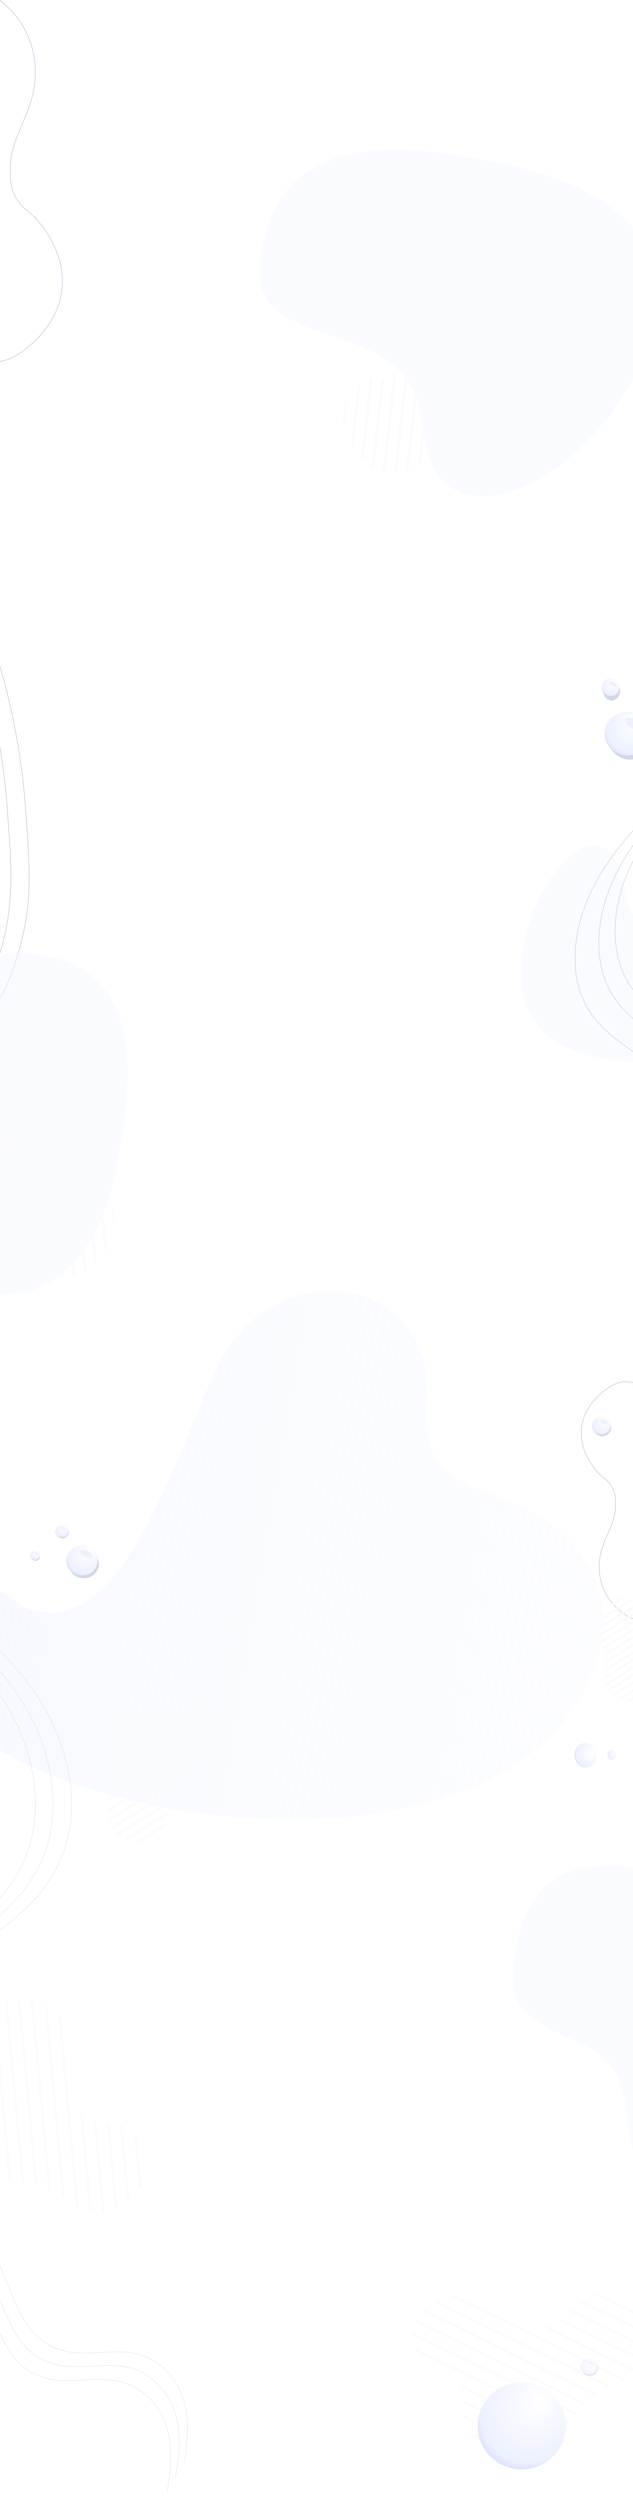 <svg width="1440" height="5683" fill="none" xmlns="http://www.w3.org/2000/svg"><g clip-path="url(#a)"><path d="M1764.07 4407.58c90.44 142.17-11.51 381.49-115.36 483.2-43.79 42.47-117.08 97.22-177.59 49.62-49.83-39.21-37.03-141.56-58.34-199.76-50.25-146.05-264.45-89.76-244.47-269.31 20.54-238.28 171.65-255.47 347.63-211.66 94.1 20.79 196.35 61.47 248.13 147.91z" fill="#F6F8FF" fill-opacity=".5"/><path d="M56.907 1821.44c11.057 154.9 22.812 246.9-30.93 391.65-60.314 161.69-119.042 119.84-153.481-48.85-9.123-56.93-9.341-188.27-49.633-193.94-28.855-6.15-55.259 100.45-83.097 123.84-94.436 85.51-143.87-186.13-122.232-348.01 30.543-236.26 206.658-528.76 316.316-379.97 57.003 75.23 108.434 277.72 123.057 455.28z" stroke="#C2C8DD" stroke-width="1.32" stroke-miterlimit="10"/><path d="M15.266 1821.55c11.12 154.9 22.929 246.9-30.967 391.64-60.486 161.68-119.415 119.81-153.997-48.88-9.163-56.94-9.404-188.28-49.83-193.95-28.952-6.16-55.426 100.43-83.352 123.81-94.734 85.49-144.378-186.16-122.695-348.04 30.604-236.26 207.253-528.72 317.299-379.89 57.205 75.23 108.84 277.74 123.542 455.31z" stroke="#C2C8DD" stroke-width="1.32" stroke-miterlimit="10"/><g filter="url(#b)"><ellipse cx="1433.95" cy="1678.74" rx="50.365" ry="48.069" fill="#707BA4" fill-opacity=".3" style="mix-blend-mode:soft-light"/></g><ellipse cx="1428.08" cy="1668.2" rx="52.082" ry="49.707" fill="url(#c)"/><ellipse cx="1428.08" cy="1668.2" rx="52.082" ry="49.707" fill="url(#d)"/><g filter="url(#e)"><ellipse cx="10.964" cy="22.317" rx="10.964" ry="22.317" transform="matrix(.493 -.87 .889 .459 1417.3 1644.92)" fill="#EDF1FF"/></g><g filter="url(#f)"><ellipse cx="4.233" cy="11.317" rx="4.233" ry="11.317" transform="matrix(.493 -.87 .889 .459 1428.08 1644.09)" fill="#EDF1FF"/></g><g filter="url(#g)"><ellipse cx="1370.29" cy="3245.4" rx="20.242" ry="19.327" fill="#707BA4" fill-opacity=".3" style="mix-blend-mode:soft-light"/></g><ellipse cx="1367.93" cy="3241.16" rx="20.932" ry="19.985" fill="url(#h)"/><ellipse cx="1367.93" cy="3241.16" rx="20.932" ry="19.985" fill="url(#i)"/><g filter="url(#j)"><ellipse cx="4.408" cy="8.97" rx="4.408" ry="8.97" transform="matrix(.493 -.87 .888 .459 1363.6 3231.8)" fill="#EDF1FF"/></g><g filter="url(#k)"><ellipse cx="1.702" cy="4.549" rx="1.702" ry="4.549" transform="matrix(.493 -.87 .888 .459 1367.93 3231.47)" fill="#EDF1FF"/></g><g filter="url(#l)"><ellipse cx="1391.3" cy="1570.29" rx="19.38" ry="22.095" fill="#707BA4" fill-opacity=".3" style="mix-blend-mode:soft-light"/></g><ellipse cx="1389.04" cy="1562.64" rx="20.041" ry="20.04" fill="url(#m)"/><ellipse cx="1389.04" cy="1562.64" rx="20.041" ry="20.04" fill="url(#n)"/><g filter="url(#o)"><ellipse cx="4.853" cy="8.965" rx="4.853" ry="8.965" transform="matrix(.429 -.903 .851 .525 1384.89 1554.75)" fill="#EDF1FF"/></g><g filter="url(#p)"><ellipse cx="1.873" cy="4.546" rx="1.873" ry="4.546" transform="matrix(.429 -.903 .851 .525 1389.04 1554.37)" fill="#EDF1FF"/></g><path d="M1444.04 523.501c129.36 155.885-16.46 418.305-165.02 529.829-62.62 46.57-167.46 106.6-254.01 54.41-71.277-43-52.964-155.221-83.445-219.043-71.879-160.136-378.274-98.421-349.689-295.297 29.377-261.278 245.516-280.123 497.244-232.089 134.59 22.796 280.85 67.405 354.92 162.19zM145.515 2891.74C9.82 3010.6-232.653 2899.5-339.042 2778.19c-44.455-51.17-102.681-137.76-58.915-214.56 36.05-63.25 138.043-53.44 194.468-82.86 141.75-69.89 74.219-328.89 253.01-314.71 236.945 11.49 262.3 195.49 228.669 413.44-15.376 116.38-49.989 243.89-132.675 312.24zM1218.04 2324.62c-69.56-91.82-16.24-266.13 47-344.92 26.69-32.93 72.39-76.69 115.95-48.29 35.87 23.39 33.71 95.54 51.66 134.35 42.86 97.64 182.94 41.86 180.82 168.25 1.2 167.26-99.03 190.95-219.78 174.17-64.39-7.14-135.5-27.48-175.65-83.56z" fill="#F6F8FF" fill-opacity=".5"/><g style="mix-blend-mode:soft-light"><mask id="q" style="mask-type:luminance" maskUnits="userSpaceOnUse" x="781" y="594" width="420" height="483"><path d="M868.247 859.908c110.73 12.278 51.53-158.148 94.53-222.493 41.063-59.488 136.333-61.757 156.773 23.633 8.4 38.249-14.21 74.514 4.32 115.659 15.19 28.889 48.23 41.27 66.36 70.512 37.28 63.683-31.06 145.334-78.19 173.631-37.4 19.28-73.07 3.2-111.18 13.93-56.053 11.99-99.743 67.78-155.473 27.32-20.97-14.33-41.03-38.73-53.59-63.926-30.79-69.681 7.24-144.764 76.46-138.266" fill="#fff"/></mask><g mask="url(#q)" stroke="#FBFBFB" stroke-width="5.36" stroke-miterlimit="10"><path d="m723.827 1470.23 82.82-742.418M753.207 1443.02l82.83-742.411M782.597 1415.83l82.82-742.424M811.978 1388.63l82.83-742.415M841.367 1361.43l82.82-742.414M870.757 1334.23l82.82-742.418M900.137 1307.03l82.82-742.417M929.527 1279.82l82.823-742.41M958.907 1252.63l82.823-742.423M988.297 1225.43l82.823-742.414M1017.68 1198.23l82.83-742.414M1047.07 1171.03l82.82-742.417M1076.45 1143.84l82.83-742.426M1105.84 1116.64l82.82-742.429M1135.23 1089.43l82.82-742.422M1164.61 1062.23l82.82-742.41M1194 1035.03l82.82-742.413"/></g></g><path d="M-124.864 777.793c76.05 41.635 120.345 75.713 202.168-.87 91.447-86.055 80.256-197.771 1.197-283.484-27.104-24.422-58.916-40.617-55-114.034 1.749-52.871 25.585-88.13 42.024-135.028C124.384 86.144-3.937-41.023-88.985-24.704-212.937-2.76-389.614 273.689-333.185 492.19c28.265 113.286 121.474 234.363 208.321 285.602zM1497.17 3169.65c-49.99-26.76-79.12-48.64-132.75.24-59.95 54.93-52.46 126.45-.44 181.43 17.82 15.67 38.73 26.09 36.25 73.07-1.08 33.83-16.69 56.36-27.43 86.35-38.46 101.17 45.96 182.76 101.78 172.46 81.37-13.85 197.04-190.5 159.72-330.43-18.69-72.55-80.05-150.19-137.13-183.12z" stroke="#C2C8DD" stroke-width="1.32" stroke-miterlimit="10"/><path d="M1536.65 1790.99c-69.65 64.23-142.05 137.94-186.16 223.87-57.79 112.61-50.68 217.01-12.44 279.19 38.22 62.22 102.52 92.77 156.84 135.44 54.31 42.68 100.52 103.27 93.82 202.4-9.29 137.48-116.56 312.05-142.62 458.08-21.74 121.74 19.91 213.03 104.32 228.39" stroke="#C2C8DD" stroke-miterlimit="10"/><path d="M1590.65 1756.79c-69.65 64.23-142.05 137.93-186.16 223.86-57.79 112.62-50.68 217.02-12.44 279.2 38.22 62.22 102.52 92.76 156.84 135.44 54.31 42.68 100.52 103.27 93.82 202.4-9.29 137.48-116.56 312.04-142.62 458.07-21.74 121.75 19.91 213.03 104.32 228.4" stroke="#C2C8DD" stroke-miterlimit="10"/><path d="M1627.65 1730.57c-69.65 64.22-142.05 137.93-186.16 223.86-57.79 112.62-50.68 217.02-12.44 279.19 38.22 62.23 102.52 92.77 156.84 135.45 54.31 42.68 100.52 103.26 93.82 202.39-9.29 137.49-116.56 312.05-142.62 458.08-21.74 121.75 19.91 213.03 104.32 228.4" stroke="#C2C8DD" stroke-miterlimit="10"/><g style="mix-blend-mode:soft-light"><mask id="r" style="mask-type:luminance" maskUnits="userSpaceOnUse" x="-156" y="2424" width="417" height="479"><path d="M174.261 2687.88c-109.922 12.19-51.154-156.99-93.84-220.87-40.76-59.05-135.336-61.3-155.627 23.46-8.338 37.97 14.107 73.97-4.288 114.82-15.08 28.68-47.878 40.97-65.876 70-37.008 63.21 30.834 144.27 77.62 172.36 37.127 19.14 72.536 3.18 110.368 13.83 55.641 11.9 99.013 67.28 154.336 27.12 20.817-14.23 40.731-38.45 53.199-63.46 30.565-69.17-7.187-143.71-75.902-137.26" fill="#fff"/></mask><g mask="url(#r)" stroke="#FBFBFB" stroke-width="5.36" stroke-miterlimit="10"><path d="m317.627 3293.75-82.216-737M288.461 3266.74l-82.225-736.99M259.287 3239.75l-82.216-737.01M230.119 3212.76l-82.225-737M200.945 3185.75l-82.216-737M171.769 3158.74l-82.216-736.99M142.603 3131.74l-82.215-737M113.427 3104.74l-82.215-737M84.262 3077.75 2.046 2340.74M55.087 3050.74l-82.215-736.99M25.921 3023.74l-82.225-737"/></g></g><g filter="url(#s)"><ellipse cx="190.592" cy="3554.79" rx="34.408" ry="32.839" fill="#707BA4" fill-opacity=".3" style="mix-blend-mode:soft-light"/></g><ellipse cx="186.58" cy="3547.58" rx="35.58" ry="33.958" fill="url(#t)"/><ellipse cx="186.58" cy="3547.58" rx="35.58" ry="33.958" fill="url(#u)"/><g filter="url(#v)"><ellipse cx="7.49" cy="15.246" rx="7.49" ry="15.246" transform="matrix(.493 -.87 .889 .459 179.211 3531.68)" fill="#EDF1FF"/></g><g filter="url(#w)"><ellipse cx="2.892" cy="7.732" rx="2.892" ry="7.732" transform="matrix(.493 -.87 .889 .459 186.581 3531.11)" fill="#EDF1FF"/></g><g filter="url(#x)"><ellipse cx="142.051" cy="3483.57" rx="13.949" ry="13.313" fill="#707BA4" fill-opacity=".3" style="mix-blend-mode:soft-light"/></g><ellipse cx="140.424" cy="3480.65" rx="14.424" ry="13.766" fill="url(#y)"/><ellipse cx="140.424" cy="3480.65" rx="14.424" ry="13.766" fill="url(#z)"/><g filter="url(#A)"><ellipse cx="3.037" cy="6.181" rx="3.037" ry="6.181" transform="matrix(.493 -.87 .889 .459 137.436 3474.2)" fill="#EDF1FF"/></g><g filter="url(#B)"><ellipse cx="1.172" cy="3.135" rx="1.172" ry="3.135" transform="matrix(.493 -.87 .889 .459 140.425 3473.97)" fill="#EDF1FF"/></g><g filter="url(#C)"><ellipse cx="80.771" cy="3538.24" rx="10.229" ry="9.763" fill="#707BA4" fill-opacity=".3" style="mix-blend-mode:soft-light"/></g><ellipse cx="79.578" cy="3536.1" rx="10.578" ry="10.095" fill="url(#D)"/><ellipse cx="79.578" cy="3536.1" rx="10.578" ry="10.095" fill="url(#E)"/><g filter="url(#F)"><ellipse cx="2.227" cy="4.533" rx="2.227" ry="4.533" transform="matrix(.493 -.87 .889 .459 77.386 3531.37)" fill="#EDF1FF"/></g><g filter="url(#G)"><ellipse cx=".86" cy="2.299" rx=".86" ry="2.299" transform="matrix(.493 -.87 .889 .459 79.577 3531.2)" fill="#EDF1FF"/></g><path d="M44.562 3649.4c260.906 123.01 380.41-465.65 485.411-599.78 124.81-169.52 389.688-150.04 437.199 54.35 13.009 73.2-13.913 164.17 31.605 222.13 40.923 55.43 145.083 72.83 204.763 105.49 142.26 77.89 220.91 226.64 129.3 401.12-179.72 364.12-791.758 332.98-1079.894 247.91-124.281-35.01-315.66-100.12-381.609-228.72-65.947-128.61 42.65-333.44 173.222-202.48" fill="url(#H)" fill-opacity=".6"/><path opacity=".5" d="M-61.795 4427.93c78.84-48.66 159.196-108.4 198.894-199.17 51.992-118.95 18.856-260.99-46.447-363.36-65.278-102.41-158.38-176.55-240.837-261.51-82.456-84.96-158.078-189.38-171.516-317.21-18.622-177.23 85.668-352.41 87.621-532.23 1.615-149.91-74.85-292.61-191.463-357.15" stroke="#C2C8DD" stroke-miterlimit="10"/><path opacity=".5" d="M-103.795 4427.93c78.84-48.66 159.196-108.4 198.894-199.17 51.992-118.95 18.856-260.99-46.447-363.36-65.278-102.41-158.38-176.55-240.837-261.51-82.456-84.96-158.078-189.38-171.516-317.22-18.622-177.22 85.668-352.4 87.621-532.22 1.615-149.91-74.85-292.62-191.463-357.15" stroke="#C2C8DD" stroke-miterlimit="10"/><path opacity=".5" d="M-143.795 4427.93c78.84-48.66 159.195-108.4 198.894-199.17 51.992-118.95 18.856-260.99-46.447-363.36-65.278-102.41-158.38-176.55-240.837-261.51-82.456-84.96-158.078-189.38-171.516-317.21-18.622-177.23 85.668-352.41 87.621-532.23 1.615-149.91-74.85-292.61-191.463-357.15" stroke="#C2C8DD" stroke-miterlimit="10"/><g style="mix-blend-mode:soft-light"><mask id="I" style="mask-type:luminance" maskUnits="userSpaceOnUse" x="227" y="3873" width="264" height="317"><path d="M375.445 4099.54c-32.323-71.75 78.216-78.36 104.998-125.19 24.461-44.18 3.954-109.43-49.32-99.87-23.691 4.8-39.157 30.09-66.813 28.81-19.917-2.38-34.523-21.39-55.314-25.67-44.774-7.81-75.607 60.96-80.927 100.69-2.414 30.67 14.896 50.45 17.51 79.25 5.999 41.32-15.752 86.27 20.026 112.97 12.954 10.29 31.429 17.21 48.642 18.81 46.702 1.77 80.732-44.63 61.196-89.81" fill="#fff"/></mask><g mask="url(#I)" stroke="#FBFBFB" stroke-width="5.36" stroke-miterlimit="10"><path d="m77.252 4357.41 391.833-244.95M84.817 4329.86l391.832-244.95M92.375 4302.31l391.839-244.95M99.938 4274.77l391.832-244.96M107.502 4247.21l391.834-244.95M115.065 4219.66l391.833-244.95M122.63 4192.11l391.833-244.95M130.193 4164.55l391.833-244.94M137.751 4137.01l391.84-244.95M145.314 4109.46l391.833-244.95M152.879 4081.91l391.831-244.96M160.442 4054.35l391.834-244.94M168.001 4026.81l391.838-244.96M175.565 3999.26l391.84-244.96M183.127 3971.7l391.84-244.95M190.692 3944.16l391.833-244.95M198.255 3916.6l391.834-244.95"/></g></g><g style="mix-blend-mode:soft-light"><mask id="J" style="mask-type:luminance" maskUnits="userSpaceOnUse" x="1364" y="3629" width="200" height="240"><path d="M1475.91 3800.38c-24.46-54.29 59.19-59.29 79.45-94.73 18.51-33.43 2.99-82.8-37.32-75.56-17.92 3.63-29.63 22.76-50.55 21.79-15.07-1.79-26.13-16.18-41.86-19.42-33.88-5.91-57.21 46.12-61.23 76.19-1.83 23.2 11.27 38.17 13.25 59.97 4.54 31.26-11.92 65.27 15.15 85.47 9.8 7.79 23.78 13.02 36.81 14.24 35.33 1.34 61.08-33.78 46.3-67.96" fill="#fff"/></mask><g mask="url(#J)" stroke="#FBFBFB" stroke-width="5.36" stroke-miterlimit="10"><path d="m1250.28 3995.53 296.49-185.34M1256.01 3974.69l296.48-185.35M1261.72 3953.84l296.49-185.34M1267.45 3933l296.48-185.35M1273.17 3912.15l296.48-185.34M1278.89 3891.3l296.49-185.34M1284.62 3870.46l296.48-185.35M1290.34 3849.61l296.48-185.34M1296.06 3828.77l296.49-185.35M1301.78 3807.92l296.49-185.35M1307.51 3787.07l296.48-185.34M1313.23 3766.23l296.48-185.35M1318.95 3745.38l296.49-185.35M1324.67 3724.53l296.49-185.34M1330.39 3703.68l296.49-185.34M1336.12 3682.84l296.48-185.34M1341.84 3661.99l296.48-185.34"/></g></g><g style="mix-blend-mode:soft-light"><mask id="K" style="mask-type:luminance" maskUnits="userSpaceOnUse" x="-116" y="4542" width="451" height="489"><path d="M242.633 4824.63c-119.272-5.02-52.645-159.71-97.755-228.05-43.109-63.37-145.505-80.02-168.973-1.11-9.7 35.46 13.978 73.72-6.664 110.43-16.837 25.44-52.578 32.31-72.582 57.64-41.195 55.5 30.859 144.3 81.04 178.64 39.875 24.19 78.509 14.17 119.297 30.26 60.056 20.04 106.058 80.25 166.686 49.86 22.797-10.58 44.792-30.97 58.736-53.26 34.322-62.24-5.257-140.13-79.796-144.41" fill="#fff"/></mask><g mask="url(#K)" stroke="#FBFBFB" stroke-width="5" stroke-miterlimit="10"><path d="m388.623 5407.8-64.862-701.93M356.634 5378.79l-64.862-701.93M323.644 5349.78l-64.862-701.94M291.655 5320.77l-64.862-701.94M259.665 5291.76l-64.861-701.94M227.676 5262.74l-64.862-701.93M195.687 5232.73l-64.862-701.93M163.697 5203.72l-64.861-701.93M130.708 5174.71l-64.861-701.94M98.719 5145.7l-64.862-701.94M66.73 5116.69 1.868 4414.75M34.74 5087.67l-64.861-701.93M2.752 5057.66l-64.862-701.93"/></g></g><g style="mix-blend-mode:soft-light"><mask id="L" style="mask-type:luminance" maskUnits="userSpaceOnUse" x="936" y="5209" width="536" height="353"><path d="M1291.41 5252.53c-66.32 99.27-163.8-38.08-245.63-35.08-76.544 3.87-144.009 82.68-88.812 143.75 25.246 26.73 70.242 26.4 90.862 63.12 12.97 27.6.26 61.71 11.49 91.97 25.99 64.04 139.31 48.67 194.73 23.66 41.4-21.48 52.93-59.69 87.89-86.16 48.34-40.88 123.69-48.87 129.25-116.46 2.82-24.97-3.16-54.36-14.95-77.86-35.32-61.69-122.43-68.38-164.84-6.93" fill="#fff"/></mask><g mask="url(#L)" stroke="#FBFBFB" stroke-width="5" stroke-miterlimit="10"><path d="m1865.45 5431.06-633.3-309.59M1824.04 5443.3l-633.31-309.58M1782.1 5456.39l-633.3-309.58M1740.69 5468.64l-633.31-309.59M1699.27 5480.87l-633.3-309.58M1657.86 5493.11l-633.31-309.59M1615.59 5504.83l-633.308-309.59M1574.17 5517.07l-633.304-309.59M1532.24 5530.16l-633.309-309.58M1490.82 5542.41l-633.304-309.59M1449.41 5554.64l-633.309-309.58M1407.99 5566.88l-633.303-309.59M1365.72 5578.6l-633.302-309.59M1324.31 5590.84l-633.308-309.59M1282.37 5603.93l-633.302-309.58M1240.96 5616.17l-633.307-309.59M1199.54 5628.41l-633.302-309.58"/></g></g><circle cx="26" cy="26" transform="matrix(.77 .638 -.537 .843 1325.34 3951.68)" fill="url(#M)" r="26"/><circle cx="26" cy="26" transform="matrix(.77 .638 -.537 .843 1325.34 3951.68)" fill="url(#N)" r="26"/><circle cx="10" cy="10" transform="matrix(.77 .638 -.537 .843 1389.34 3974.33)" fill="url(#O)" r="10"/><circle cx="10" cy="10" transform="matrix(.77 .638 -.537 .843 1389.34 3974.33)" fill="url(#P)" r="10"/><path opacity=".5" d="M418.328 5600.1c7.721-44.89 13.113-94.13.823-139.48-16.113-59.41-59.026-96.31-100.254-108.09-41.229-11.8-82.476-3.96-123.718-3.63-41.241.33-85.534-8.46-120.082-47.53-47.897-54.16-64.733-151.58-108.147-213.99-36.197-52.03-90.046-73.66-134.793-54.11" stroke="#C2C8DD" stroke-miterlimit="10"/><path opacity=".5" d="M399.328 5631.1c7.721-44.89 13.113-94.13.823-139.48-16.113-59.41-59.026-96.31-100.254-108.09-41.229-11.8-82.476-3.96-123.718-3.63-41.241.33-85.534-8.46-120.082-47.53C8.2 5278.21-8.637 5180.79-52.05 5118.38c-36.197-52.03-90.046-73.66-134.793-54.11" stroke="#C2C8DD" stroke-miterlimit="10"/><path opacity=".5" d="M380.328 5663.1c7.721-44.89 13.113-94.13.823-139.48-16.113-59.41-59.026-96.31-100.254-108.09-41.229-11.8-82.476-3.96-123.718-3.63-41.241.33-85.534-8.46-120.082-47.53-47.897-54.16-64.733-151.58-108.147-213.99-36.197-52.03-90.046-73.66-134.793-54.11" stroke="#C2C8DD" stroke-miterlimit="10"/><g opacity=".6"><g filter="url(#Q)"><ellipse cx="1341.87" cy="5383.69" rx="18.134" ry="17.307" fill="#707BA4" fill-opacity=".3" style="mix-blend-mode:soft-light"/></g><ellipse cx="1339.75" cy="5379.9" rx="18.752" ry="17.896" fill="url(#R)"/><ellipse cx="1339.75" cy="5379.9" rx="18.752" ry="17.896" fill="url(#S)"/><g filter="url(#T)"><ellipse cx="3.948" cy="8.035" rx="3.948" ry="8.035" transform="matrix(.493 -.87 .889 .459 1335.87 5371.52)" fill="#EDF1FF"/></g><g filter="url(#U)"><ellipse cx="1.524" cy="4.075" rx="1.524" ry="4.075" transform="matrix(.493 -.87 .889 .459 1339.75 5371.22)" fill="#EDF1FF"/></g></g><ellipse cx="1186.76" cy="5514.53" rx="99.759" ry="98.534" fill="url(#V)"/><ellipse cx="1186.76" cy="5514.53" rx="99.759" ry="98.534" fill="url(#W)"/></g><defs><filter id="w" x="165.525" y="3505.46" width="58.703" height="53.366" filterUnits="userSpaceOnUse" color-interpolation-filters="sRGB"><feFlood flood-opacity="0" result="BackgroundImageFix"/><feBlend in="SourceGraphic" in2="BackgroundImageFix" result="shape"/><feGaussianBlur stdDeviation="11.167" result="effect1_foregroundBlur_722_22637"/></filter><filter id="b" x="1265.67" y="1512.75" width="336.573" height="331.98" filterUnits="userSpaceOnUse" color-interpolation-filters="sRGB"><feFlood flood-opacity="0" result="BackgroundImageFix"/><feBlend in="SourceGraphic" in2="BackgroundImageFix" result="shape"/><feGaussianBlur stdDeviation="58.961" result="effect1_foregroundBlur_722_22637"/></filter><filter id="g" x="1232.13" y="3108.15" width="276.326" height="274.496" filterUnits="userSpaceOnUse" color-interpolation-filters="sRGB"><feFlood flood-opacity="0" result="BackgroundImageFix"/><feBlend in="SourceGraphic" in2="BackgroundImageFix" result="shape"/><feGaussianBlur stdDeviation="58.961" result="effect1_foregroundBlur_722_22637"/></filter><filter id="j" x="1298.48" y="3159.46" width="150.526" height="145.254" filterUnits="userSpaceOnUse" color-interpolation-filters="sRGB"><feFlood flood-opacity="0" result="BackgroundImageFix"/><feBlend in="SourceGraphic" in2="BackgroundImageFix" result="shape"/><feGaussianBlur stdDeviation="33.5" result="effect1_foregroundBlur_722_22637"/></filter><filter id="k" x="1346.35" y="3207.18" width="52.924" height="49.786" filterUnits="userSpaceOnUse" color-interpolation-filters="sRGB"><feFlood flood-opacity="0" result="BackgroundImageFix"/><feBlend in="SourceGraphic" in2="BackgroundImageFix" result="shape"/><feGaussianBlur stdDeviation="11.167" result="effect1_foregroundBlur_722_22637"/></filter><filter id="l" x="1254" y="1430.28" width="274.603" height="280.032" filterUnits="userSpaceOnUse" color-interpolation-filters="sRGB"><feFlood flood-opacity="0" result="BackgroundImageFix"/><feBlend in="SourceGraphic" in2="BackgroundImageFix" result="shape"/><feGaussianBlur stdDeviation="58.961" result="effect1_foregroundBlur_722_22637"/></filter><filter id="o" x="1319.69" y="1481.64" width="149.823" height="146.865" filterUnits="userSpaceOnUse" color-interpolation-filters="sRGB"><feFlood flood-opacity="0" result="BackgroundImageFix"/><feBlend in="SourceGraphic" in2="BackgroundImageFix" result="shape"/><feGaussianBlur stdDeviation="33.5" result="effect1_foregroundBlur_722_22637"/></filter><filter id="p" x="1367.43" y="1529.8" width="52.573" height="50.52" filterUnits="userSpaceOnUse" color-interpolation-filters="sRGB"><feFlood flood-opacity="0" result="BackgroundImageFix"/><feBlend in="SourceGraphic" in2="BackgroundImageFix" result="shape"/><feGaussianBlur stdDeviation="11.167" result="effect1_foregroundBlur_722_22637"/></filter><filter id="s" x="38.263" y="3404.03" width="304.658" height="301.52" filterUnits="userSpaceOnUse" color-interpolation-filters="sRGB"><feFlood flood-opacity="0" result="BackgroundImageFix"/><feBlend in="SourceGraphic" in2="BackgroundImageFix" result="shape"/><feGaussianBlur stdDeviation="58.961" result="effect1_foregroundBlur_722_22637"/></filter><filter id="v" x="115.406" y="3455.6" width="162.091" height="153.121" filterUnits="userSpaceOnUse" color-interpolation-filters="sRGB"><feFlood flood-opacity="0" result="BackgroundImageFix"/><feBlend in="SourceGraphic" in2="BackgroundImageFix" result="shape"/><feGaussianBlur stdDeviation="33.5" result="effect1_foregroundBlur_722_22637"/></filter><filter id="f" x="1407.62" y="1616.9" width="65.212" height="57.399" filterUnits="userSpaceOnUse" color-interpolation-filters="sRGB"><feFlood flood-opacity="0" result="BackgroundImageFix"/><feBlend in="SourceGraphic" in2="BackgroundImageFix" result="shape"/><feGaussianBlur stdDeviation="11.167" result="effect1_foregroundBlur_722_22637"/></filter><filter id="x" x="10.181" y="3352.34" width="263.741" height="262.468" filterUnits="userSpaceOnUse" color-interpolation-filters="sRGB"><feFlood flood-opacity="0" result="BackgroundImageFix"/><feBlend in="SourceGraphic" in2="BackgroundImageFix" result="shape"/><feGaussianBlur stdDeviation="58.961" result="effect1_foregroundBlur_722_22637"/></filter><filter id="A" x="71.731" y="3403.52" width="145.39" height="141.753" filterUnits="userSpaceOnUse" color-interpolation-filters="sRGB"><feFlood flood-opacity="0" result="BackgroundImageFix"/><feBlend in="SourceGraphic" in2="BackgroundImageFix" result="shape"/><feGaussianBlur stdDeviation="33.5" result="effect1_foregroundBlur_722_22637"/></filter><filter id="B" x="118.609" y="3450.29" width="50.357" height="48.194" filterUnits="userSpaceOnUse" color-interpolation-filters="sRGB"><feFlood flood-opacity="0" result="BackgroundImageFix"/><feBlend in="SourceGraphic" in2="BackgroundImageFix" result="shape"/><feGaussianBlur stdDeviation="11.167" result="effect1_foregroundBlur_722_22637"/></filter><filter id="C" x="-47.38" y="3410.55" width="256.301" height="255.368" filterUnits="userSpaceOnUse" color-interpolation-filters="sRGB"><feFlood flood-opacity="0" result="BackgroundImageFix"/><feBlend in="SourceGraphic" in2="BackgroundImageFix" result="shape"/><feGaussianBlur stdDeviation="58.961" result="effect1_foregroundBlur_722_22637"/></filter><filter id="F" x="11.335" y="3461.67" width="142.353" height="139.686" filterUnits="userSpaceOnUse" color-interpolation-filters="sRGB"><feFlood flood-opacity="0" result="BackgroundImageFix"/><feBlend in="SourceGraphic" in2="BackgroundImageFix" result="shape"/><feGaussianBlur stdDeviation="33.5" result="effect1_foregroundBlur_722_22637"/></filter><filter id="G" x="57.624" y="3507.88" width="48.84" height="47.253" filterUnits="userSpaceOnUse" color-interpolation-filters="sRGB"><feFlood flood-opacity="0" result="BackgroundImageFix"/><feBlend in="SourceGraphic" in2="BackgroundImageFix" result="shape"/><feGaussianBlur stdDeviation="11.167" result="effect1_foregroundBlur_722_22637"/></filter><filter id="Q" x="1205.81" y="5248.47" width="272.11" height="270.456" filterUnits="userSpaceOnUse" color-interpolation-filters="sRGB"><feFlood flood-opacity="0" result="BackgroundImageFix"/><feBlend in="SourceGraphic" in2="BackgroundImageFix" result="shape"/><feGaussianBlur stdDeviation="58.961" result="effect1_foregroundBlur_722_22637"/></filter><filter id="T" x="1270.55" y="5299.73" width="148.805" height="144.078" filterUnits="userSpaceOnUse" color-interpolation-filters="sRGB"><feFlood flood-opacity="0" result="BackgroundImageFix"/><feBlend in="SourceGraphic" in2="BackgroundImageFix" result="shape"/><feGaussianBlur stdDeviation="33.5" result="effect1_foregroundBlur_722_22637"/></filter><filter id="U" x="1318.09" y="5347.14" width="52.064" height="49.251" filterUnits="userSpaceOnUse" color-interpolation-filters="sRGB"><feFlood flood-opacity="0" result="BackgroundImageFix"/><feBlend in="SourceGraphic" in2="BackgroundImageFix" result="shape"/><feGaussianBlur stdDeviation="11.167" result="effect1_foregroundBlur_722_22637"/></filter><filter id="e" x="1354.97" y="1564.63" width="175.119" height="161.989" filterUnits="userSpaceOnUse" color-interpolation-filters="sRGB"><feFlood flood-opacity="0" result="BackgroundImageFix"/><feBlend in="SourceGraphic" in2="BackgroundImageFix" result="shape"/><feGaussianBlur stdDeviation="33.5" result="effect1_foregroundBlur_722_22637"/></filter><radialGradient id="c" cx="0" cy="0" r="1" gradientUnits="userSpaceOnUse" gradientTransform="matrix(87.059 -29.559 27.663 81.473 1433.63 1661.73)"><stop offset=".442" stop-color="#C8D0F8"/><stop offset=".917" stop-color="#7D8BBD"/></radialGradient><radialGradient id="d" cx="0" cy="0" r="1" gradientUnits="userSpaceOnUse" gradientTransform="rotate(127.471 319.39 1177.347) scale(98.021 79.908)"><stop stop-color="#fff"/><stop offset=".773" stop-color="#EDF1FF"/><stop offset="1" stop-color="#C4CFF6"/></radialGradient><radialGradient id="h" cx="0" cy="0" r="1" gradientUnits="userSpaceOnUse" gradientTransform="rotate(-18.761 10487.007 -2527.689) scale(36.953 34.593)"><stop offset=".442" stop-color="#C8D0F8"/><stop offset=".917" stop-color="#7D8BBD"/></radialGradient><radialGradient id="i" cx="0" cy="0" r="1" gradientUnits="userSpaceOnUse" gradientTransform="matrix(-23.966 31.279 -25.497 -19.535 1375.98 3229.87)"><stop stop-color="#fff"/><stop offset=".773" stop-color="#EDF1FF"/><stop offset="1" stop-color="#C4CFF6"/></radialGradient><radialGradient id="m" cx="0" cy="0" r="1" gradientUnits="userSpaceOnUse" gradientTransform="matrix(33.5 -11.917 11.568 32.519 1391.18 1560.03)"><stop offset=".442" stop-color="#C8D0F8"/><stop offset=".917" stop-color="#7D8BBD"/></radialGradient><radialGradient id="n" cx="0" cy="0" r="1" gradientUnits="userSpaceOnUse" gradientTransform="rotate(126.189 304.767 1130.05) scale(38.862 31.268)"><stop stop-color="#fff"/><stop offset=".773" stop-color="#EDF1FF"/><stop offset="1" stop-color="#C4CFF6"/></radialGradient><radialGradient id="t" cx="0" cy="0" r="1" gradientUnits="userSpaceOnUse" gradientTransform="rotate(-18.754 10823.332 1195.169) scale(62.811 58.78)"><stop offset=".442" stop-color="#C8D0F8"/><stop offset=".917" stop-color="#7D8BBD"/></radialGradient><radialGradient id="u" cx="0" cy="0" r="1" gradientUnits="userSpaceOnUse" gradientTransform="matrix(-40.738 53.147 -43.326 -33.21 200.265 3528.39)"><stop stop-color="#fff"/><stop offset=".773" stop-color="#EDF1FF"/><stop offset="1" stop-color="#C4CFF6"/></radialGradient><radialGradient id="y" cx="0" cy="0" r="1" gradientUnits="userSpaceOnUse" gradientTransform="matrix(24.112 -8.186 7.661 22.564 141.961 3478.86)"><stop offset=".442" stop-color="#C8D0F8"/><stop offset=".917" stop-color="#7D8BBD"/></radialGradient><radialGradient id="z" cx="0" cy="0" r="1" gradientUnits="userSpaceOnUse" gradientTransform="matrix(-16.515 21.545 -17.564 -13.464 145.972 3472.87)"><stop stop-color="#fff"/><stop offset=".773" stop-color="#EDF1FF"/><stop offset="1" stop-color="#C4CFF6"/></radialGradient><radialGradient id="D" cx="0" cy="0" r="1" gradientUnits="userSpaceOnUse" gradientTransform="matrix(17.682 -6.004 5.618 16.547 80.704 3534.78)"><stop offset=".442" stop-color="#C8D0F8"/><stop offset=".917" stop-color="#7D8BBD"/></radialGradient><radialGradient id="E" cx="0" cy="0" r="1" gradientUnits="userSpaceOnUse" gradientTransform="matrix(-12.111 15.8 -12.881 -9.873 83.646 3530.39)"><stop stop-color="#fff"/><stop offset=".773" stop-color="#EDF1FF"/><stop offset="1" stop-color="#C4CFF6"/></radialGradient><radialGradient id="W" cx="0" cy="0" r="1" gradientUnits="userSpaceOnUse" gradientTransform="rotate(126.526 -762.402 3038.009) scale(191.907 154.973)"><stop stop-color="#fff"/><stop offset=".773" stop-color="#EDF1FF"/><stop offset="1" stop-color="#C4CFF6"/></radialGradient><radialGradient id="M" cx="0" cy="0" r="1" gradientUnits="userSpaceOnUse" gradientTransform="rotate(-19.583 79.907 -72.044) scale(46.13 44.779)"><stop offset=".442" stop-color="#C8D0F8"/><stop offset=".917" stop-color="#7D8BBD"/></radialGradient><radialGradient id="N" cx="0" cy="0" r="1" gradientUnits="userSpaceOnUse" gradientTransform="matrix(-29.769 40.692 -32.74 -23.952 36 11.308)"><stop stop-color="#fff"/><stop offset=".773" stop-color="#EDF1FF"/><stop offset="1" stop-color="#C4CFF6"/></radialGradient><radialGradient id="O" cx="0" cy="0" r="1" gradientUnits="userSpaceOnUse" gradientTransform="rotate(-19.583 30.733 -27.71) scale(17.742 17.223)"><stop offset=".442" stop-color="#C8D0F8"/><stop offset=".917" stop-color="#7D8BBD"/></radialGradient><radialGradient id="P" cx="0" cy="0" r="1" gradientUnits="userSpaceOnUse" gradientTransform="rotate(126.188 5.82 5.688) scale(19.392 15.602)"><stop stop-color="#fff"/><stop offset=".773" stop-color="#EDF1FF"/><stop offset="1" stop-color="#C4CFF6"/></radialGradient><radialGradient id="R" cx="0" cy="0" r="1" gradientUnits="userSpaceOnUse" gradientTransform="matrix(31.345 -10.643 9.96 29.334 1341.75 5377.57)"><stop offset=".442" stop-color="#C8D0F8"/><stop offset=".917" stop-color="#7D8BBD"/></radialGradient><radialGradient id="S" cx="0" cy="0" r="1" gradientUnits="userSpaceOnUse" gradientTransform="rotate(127.471 -651.406 3017.225) scale(35.292 28.77)"><stop stop-color="#fff"/><stop offset=".773" stop-color="#EDF1FF"/><stop offset="1" stop-color="#C4CFF6"/></radialGradient><radialGradient id="V" cx="0" cy="0" r="1" gradientUnits="userSpaceOnUse" gradientTransform="matrix(166.757 -58.595 56.336 160.327 1197.38 5501.71)"><stop offset=".442" stop-color="#C8D0F8"/><stop offset=".917" stop-color="#7D8BBD"/></radialGradient><linearGradient id="H" x1="-100.535" y1="3464.13" x2="1371.27" y2="3713.52" gradientUnits="userSpaceOnUse"><stop stop-color="#F2F5FF"/><stop offset="1" stop-color="#F6F8FF" stop-opacity=".5"/></linearGradient><clipPath id="a"><path fill="#fff" d="M0 0h1440v5683H0z"/></clipPath></defs></svg>